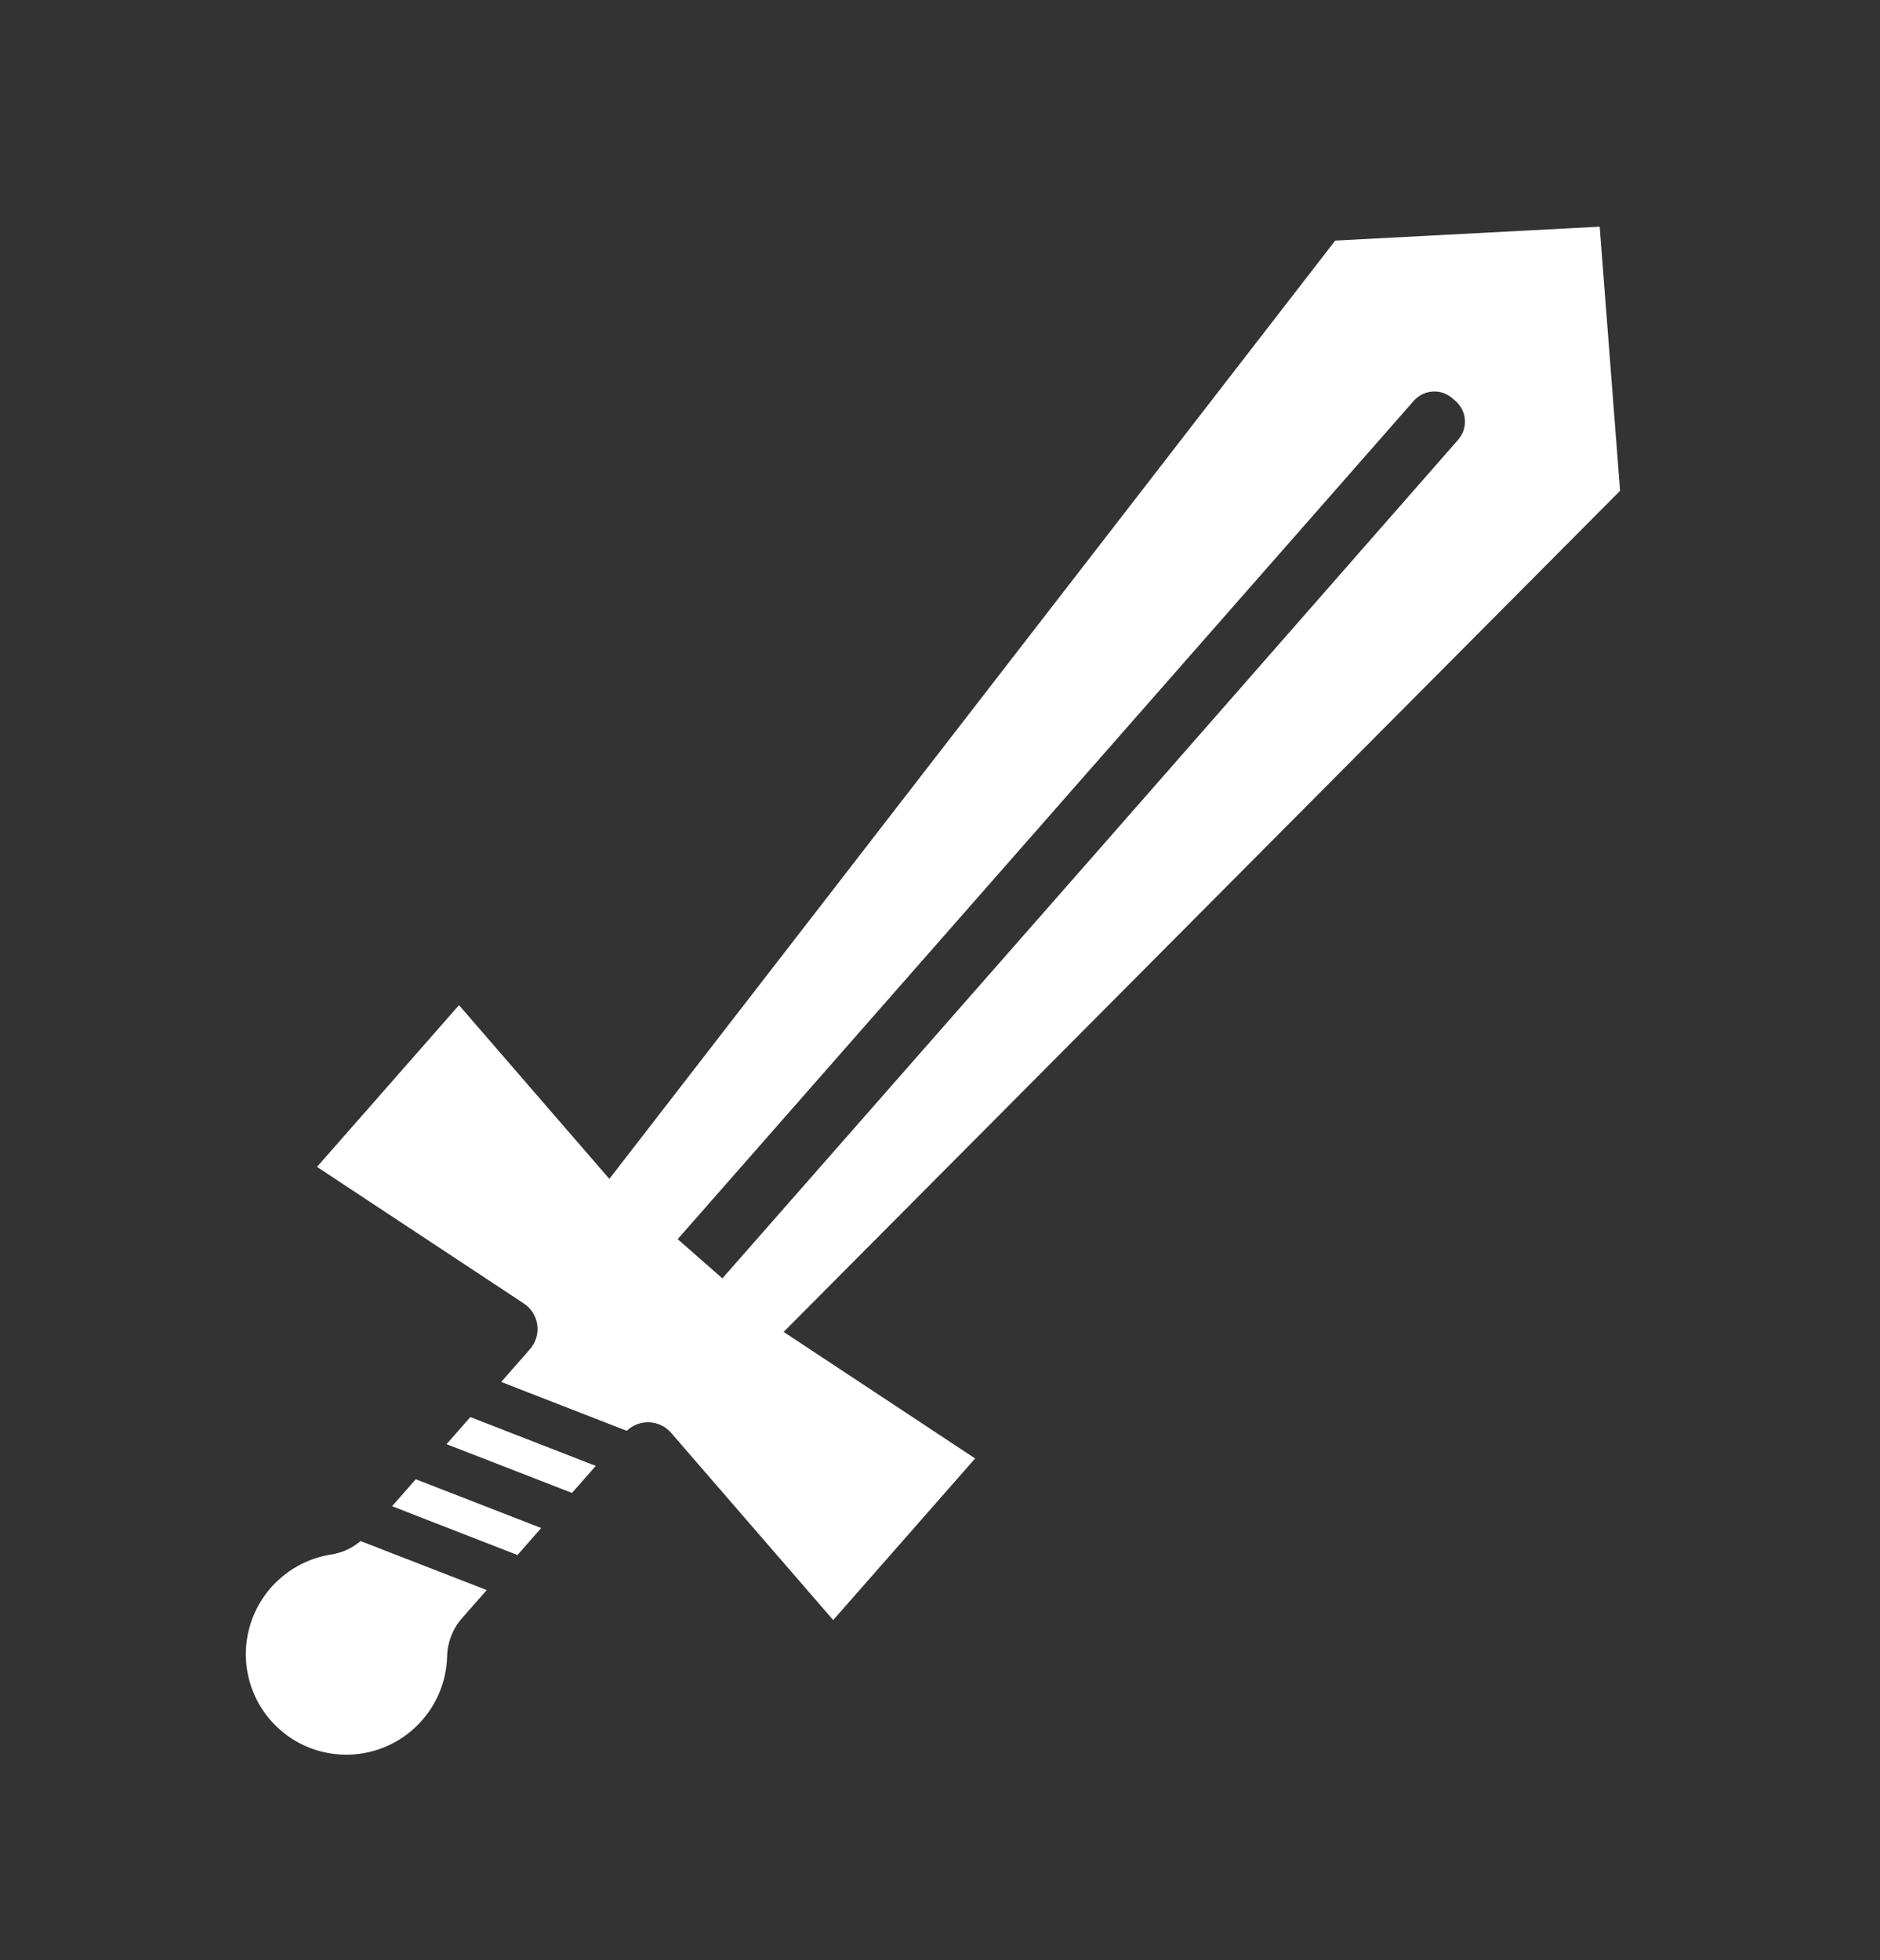 <svg width="47" height="49" viewBox="0 0 47 49" fill="none" xmlns="http://www.w3.org/2000/svg">
<rect x="0" y="0" width="47" height="49" fill="#333333" stroke="none"/>
<path d="M13.53 38.195L10.394 36.976L9.802 37.65L12.937 38.87L13.53 38.195Z" fill="white"/>
<path d="M11.164 36.099L14.3 37.318L14.894 36.642L11.758 35.422L11.164 36.099Z" fill="white"/>
<path d="M11.542 40.458L12.168 39.746L9.015 38.521C8.805 38.699 8.55 38.816 8.278 38.857C7.805 38.932 7.363 39.139 7.003 39.456C6.643 39.772 6.381 40.184 6.247 40.644C6.113 41.103 6.112 41.592 6.246 42.051C6.379 42.51 6.641 42.922 7 43.237C7.359 43.552 7.801 43.759 8.273 43.831C8.746 43.904 9.23 43.841 9.669 43.648C10.107 43.456 10.482 43.143 10.749 42.745C11.017 42.348 11.165 41.882 11.178 41.404C11.185 41.056 11.314 40.721 11.542 40.458Z" fill="white"/>
<path d="M24.378 36.456L19.591 33.293L40.502 12.268L39.992 5.666L33.38 6.014L15.234 29.468L11.475 25.125L7.925 29.168L13.097 32.583C13.188 32.643 13.265 32.722 13.323 32.815C13.381 32.907 13.418 33.011 13.432 33.12C13.447 33.228 13.438 33.339 13.405 33.444C13.373 33.548 13.319 33.645 13.247 33.727L12.53 34.544L15.669 35.765C15.744 35.693 15.833 35.637 15.93 35.6C16.027 35.564 16.131 35.547 16.235 35.552C16.338 35.557 16.44 35.583 16.533 35.628C16.627 35.673 16.71 35.737 16.777 35.815L20.83 40.496L24.378 36.456ZM27.738 20.934L18.059 31.955L16.942 30.974L35.344 10.019C35.464 9.883 35.633 9.799 35.815 9.787C35.996 9.775 36.174 9.836 36.31 9.956L36.392 10.027C36.528 10.146 36.611 10.316 36.622 10.497C36.634 10.678 36.573 10.856 36.453 10.993L27.738 20.934Z" fill="white"/>
</svg>
